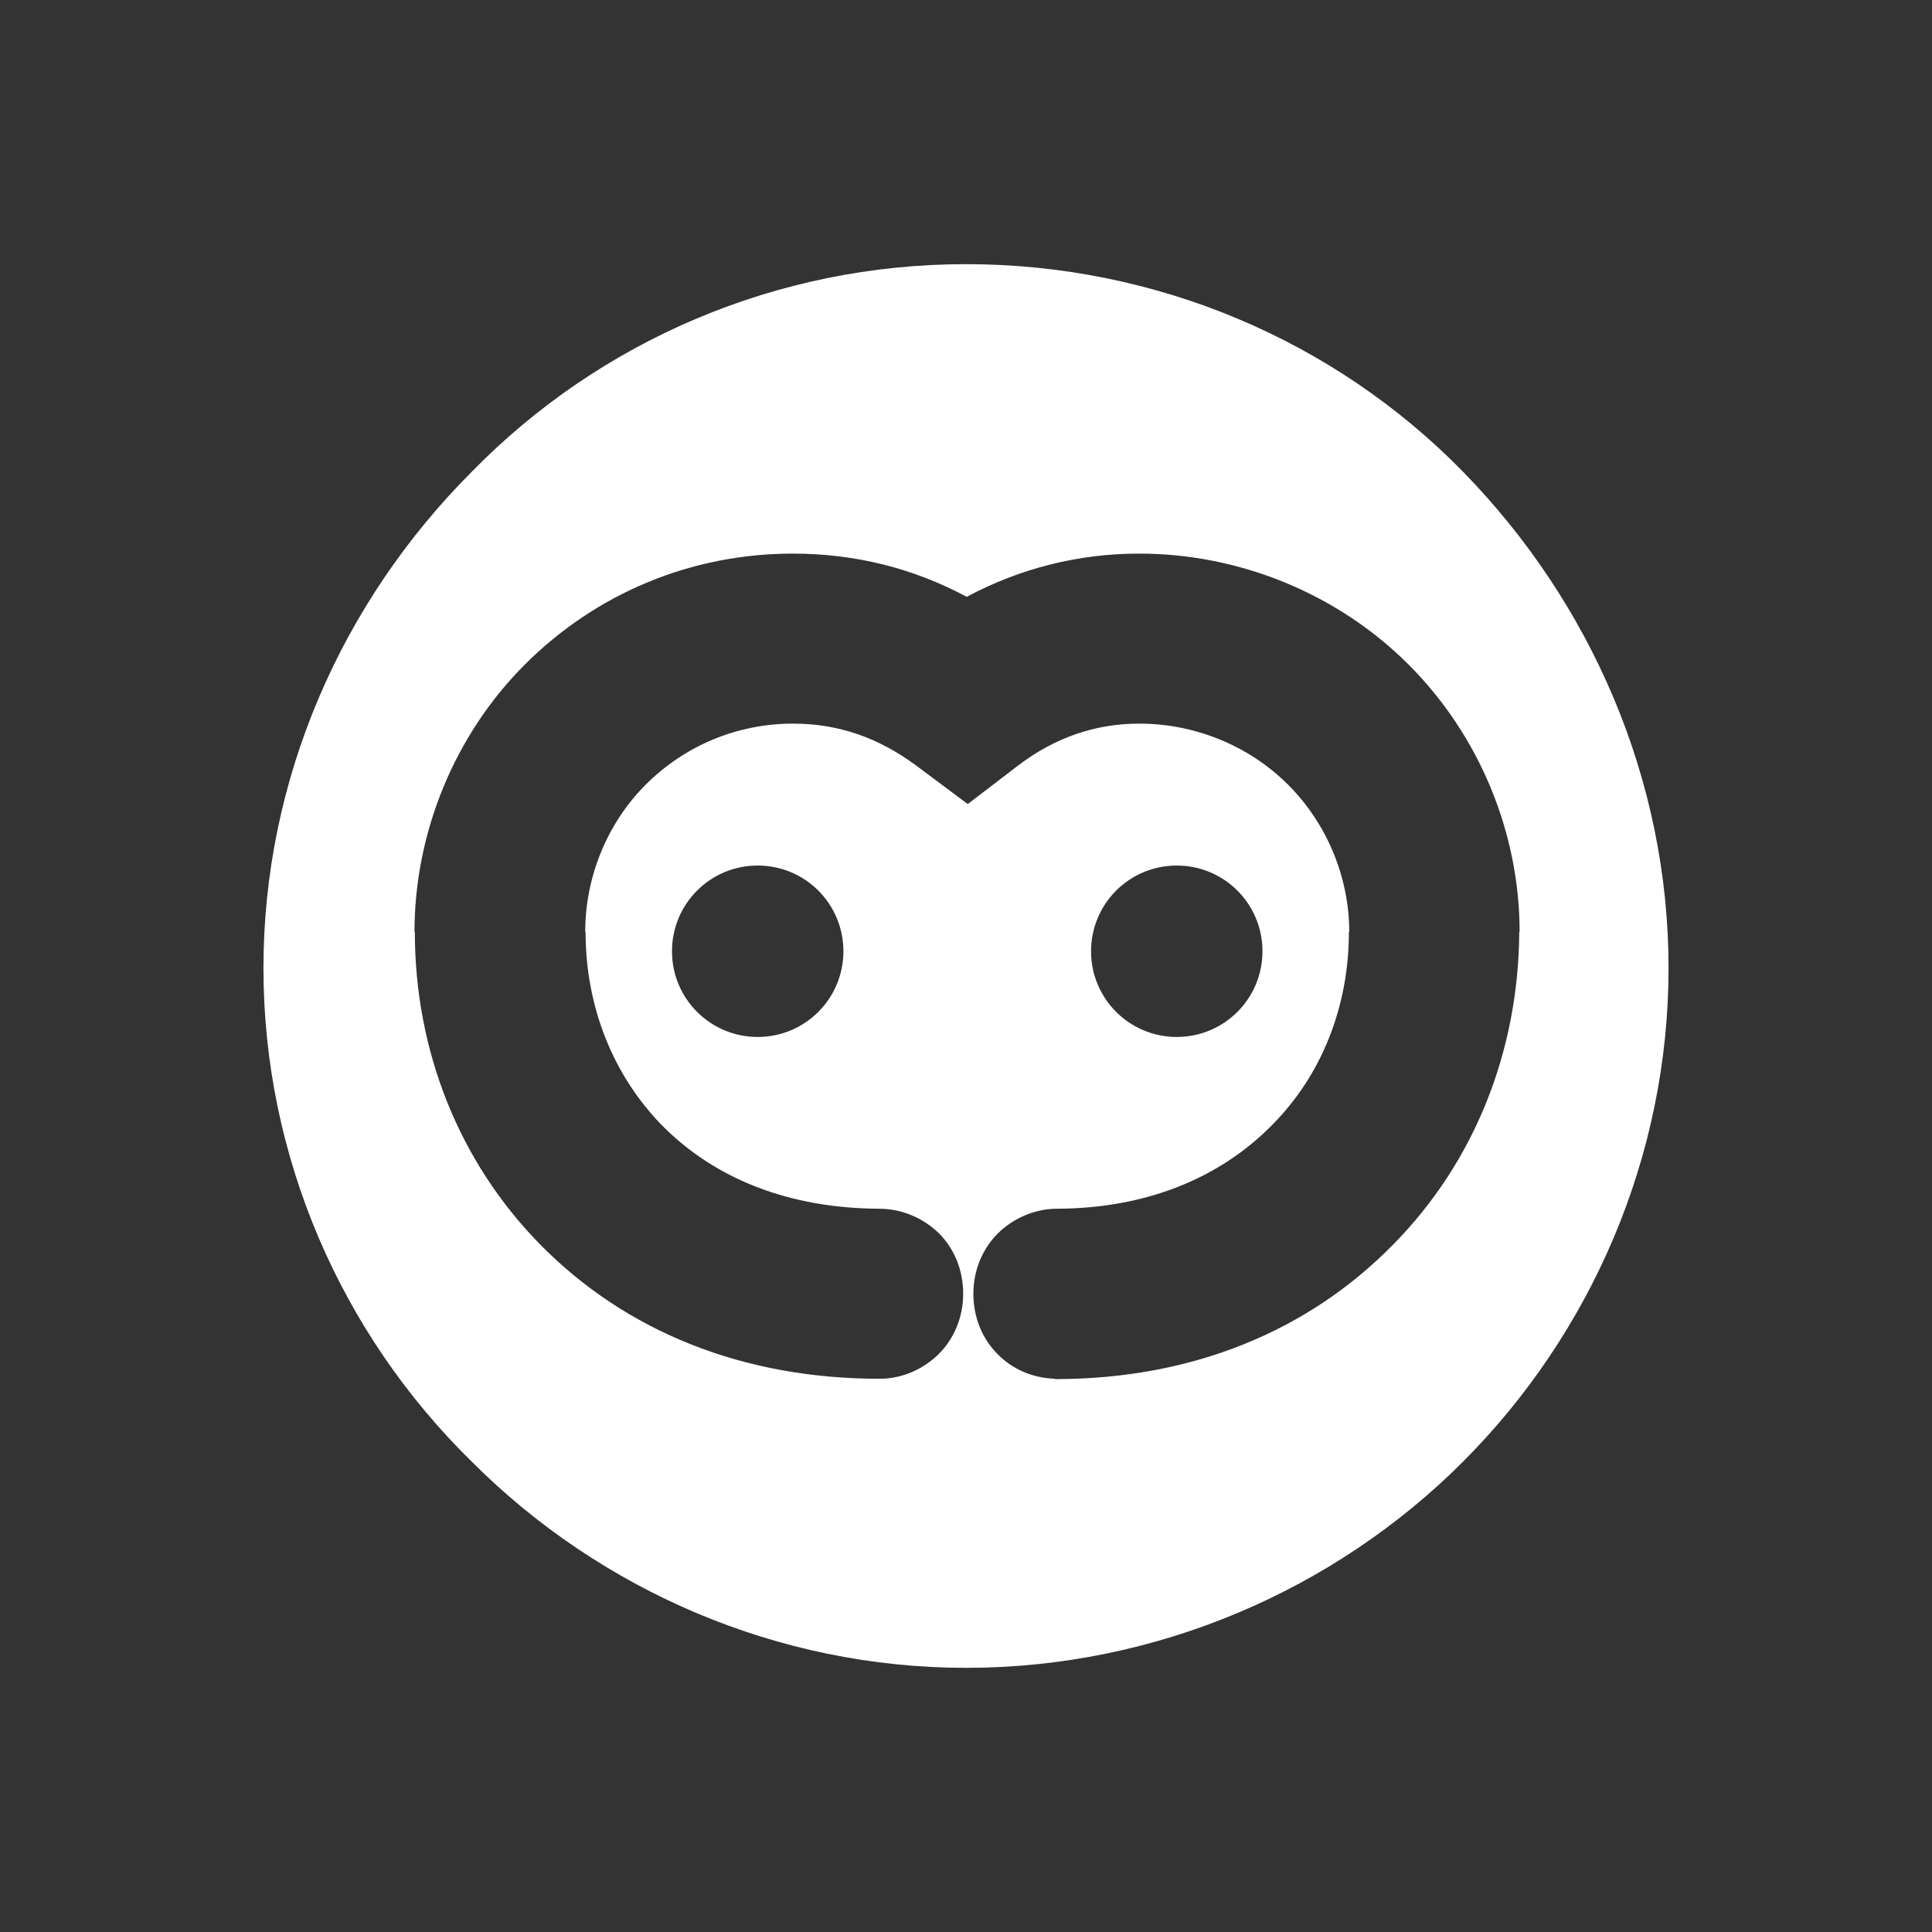 <?xml version="1.0" encoding="utf-8"?>
<!-- Generator: Adobe Illustrator 23.1.0, SVG Export Plug-In . SVG Version: 6.00 Build 0)  -->
<svg version="1.1" id="Capa_6" xmlns="http://www.w3.org/2000/svg" xmlns:xlink="http://www.w3.org/1999/xlink" x="0px" y="0px"
	 viewBox="0 0 550 550" style="enable-background:new 0 0 550 550;" xml:space="preserve">
<rect x="0" y="0" width="550" height="550" fill="#333333" stroke="none"/>
<style type="text/css">
	.st0{fill:#FFFFFF;}
</style>
<path class="st0" d="M416.4,134.2c-36.5-37.3-87.3-59-141.4-59c-53.7,0-104.1,21.7-140.6,59C97.1,171.5,75,221.9,75,275.6
	s22.1,104.1,59.4,140.6c36.5,36.5,86.9,58.6,140.6,58.6c54.1,0,104.9-22.1,141.4-58.6c36.5-36.5,58.6-86.9,58.6-140.6
	S452.9,171.5,416.4,134.2z M396.6,354.3c-24.4,24.9-57.5,38.2-95.7,38.3v0c-0.1,0-0.1,0-0.2,0c-0.2,0-0.3,0-0.4,0v-0.1
	c-6.3-0.2-12.1-2.7-16.3-7c-4.4-4.4-6.9-10.5-6.9-17.2c0-6.8,2.7-12.9,6.9-17.1c4.2-4.2,10.1-6.9,16.3-7.1v0c0.1,0,0.2,0,0.3,0
	c0.1,0,0.2,0,0.4,0v0c24.8-0.1,46-8.4,61.2-23.9c14.1-14.2,21.8-33.7,21.8-54.9h0.1c0-15.5-6.3-30.8-17.4-41.9
	c-11.1-11.1-26.5-17.4-42.4-17.4c-12.5,0-24,4-34.3,11.8l-14.5,11.1l-14.6-10.9c-10.8-8-22.2-12-35.1-12c-15.9,0-30.8,6.2-42,17.4
	c-10.9,10.9-17.2,26.2-17.2,41.9h0.1c0,21.1,7.7,40.6,21.6,54.9c15.3,15.6,36.7,23.8,62,23.9v0c6.5,0,12.6,2.7,17,7
	c4.4,4.4,6.9,10.5,6.9,17.2c0,6.8-2.7,12.9-6.9,17.1c-4.3,4.3-10.4,7.1-16.8,7.1v0c0,0-0.1,0-0.1,0c0,0,0,0-0.1,0v0
	c-38.6,0-72.1-13.3-96.7-38.4c-22.9-23.4-35.5-54.9-35.5-88.8h-0.1c0-28.4,11.5-56.2,31.4-76.1c20.4-20.4,47.5-31.6,76.3-31.6
	c17.6,0,34.2,4.1,49.5,12.3c15.2-8.1,31.8-12.3,49.1-12.3c28.7,0,56.6,11.5,76.7,31.6c20.1,20.1,31.6,47.8,31.6,76.1h-0.1
	C432.3,299.5,419.6,331,396.6,354.3z M310.6,270.8c0-13.5,10.9-24.4,24.4-24.4s24.4,10.9,24.4,24.4s-10.9,24.4-24.4,24.4
	S310.6,284.3,310.6,270.8z M240.1,270.8c0,13.5-10.9,24.4-24.4,24.4s-24.4-10.9-24.4-24.4s10.9-24.4,24.4-24.4
	S240.1,257.3,240.1,270.8z"/>
</svg>
